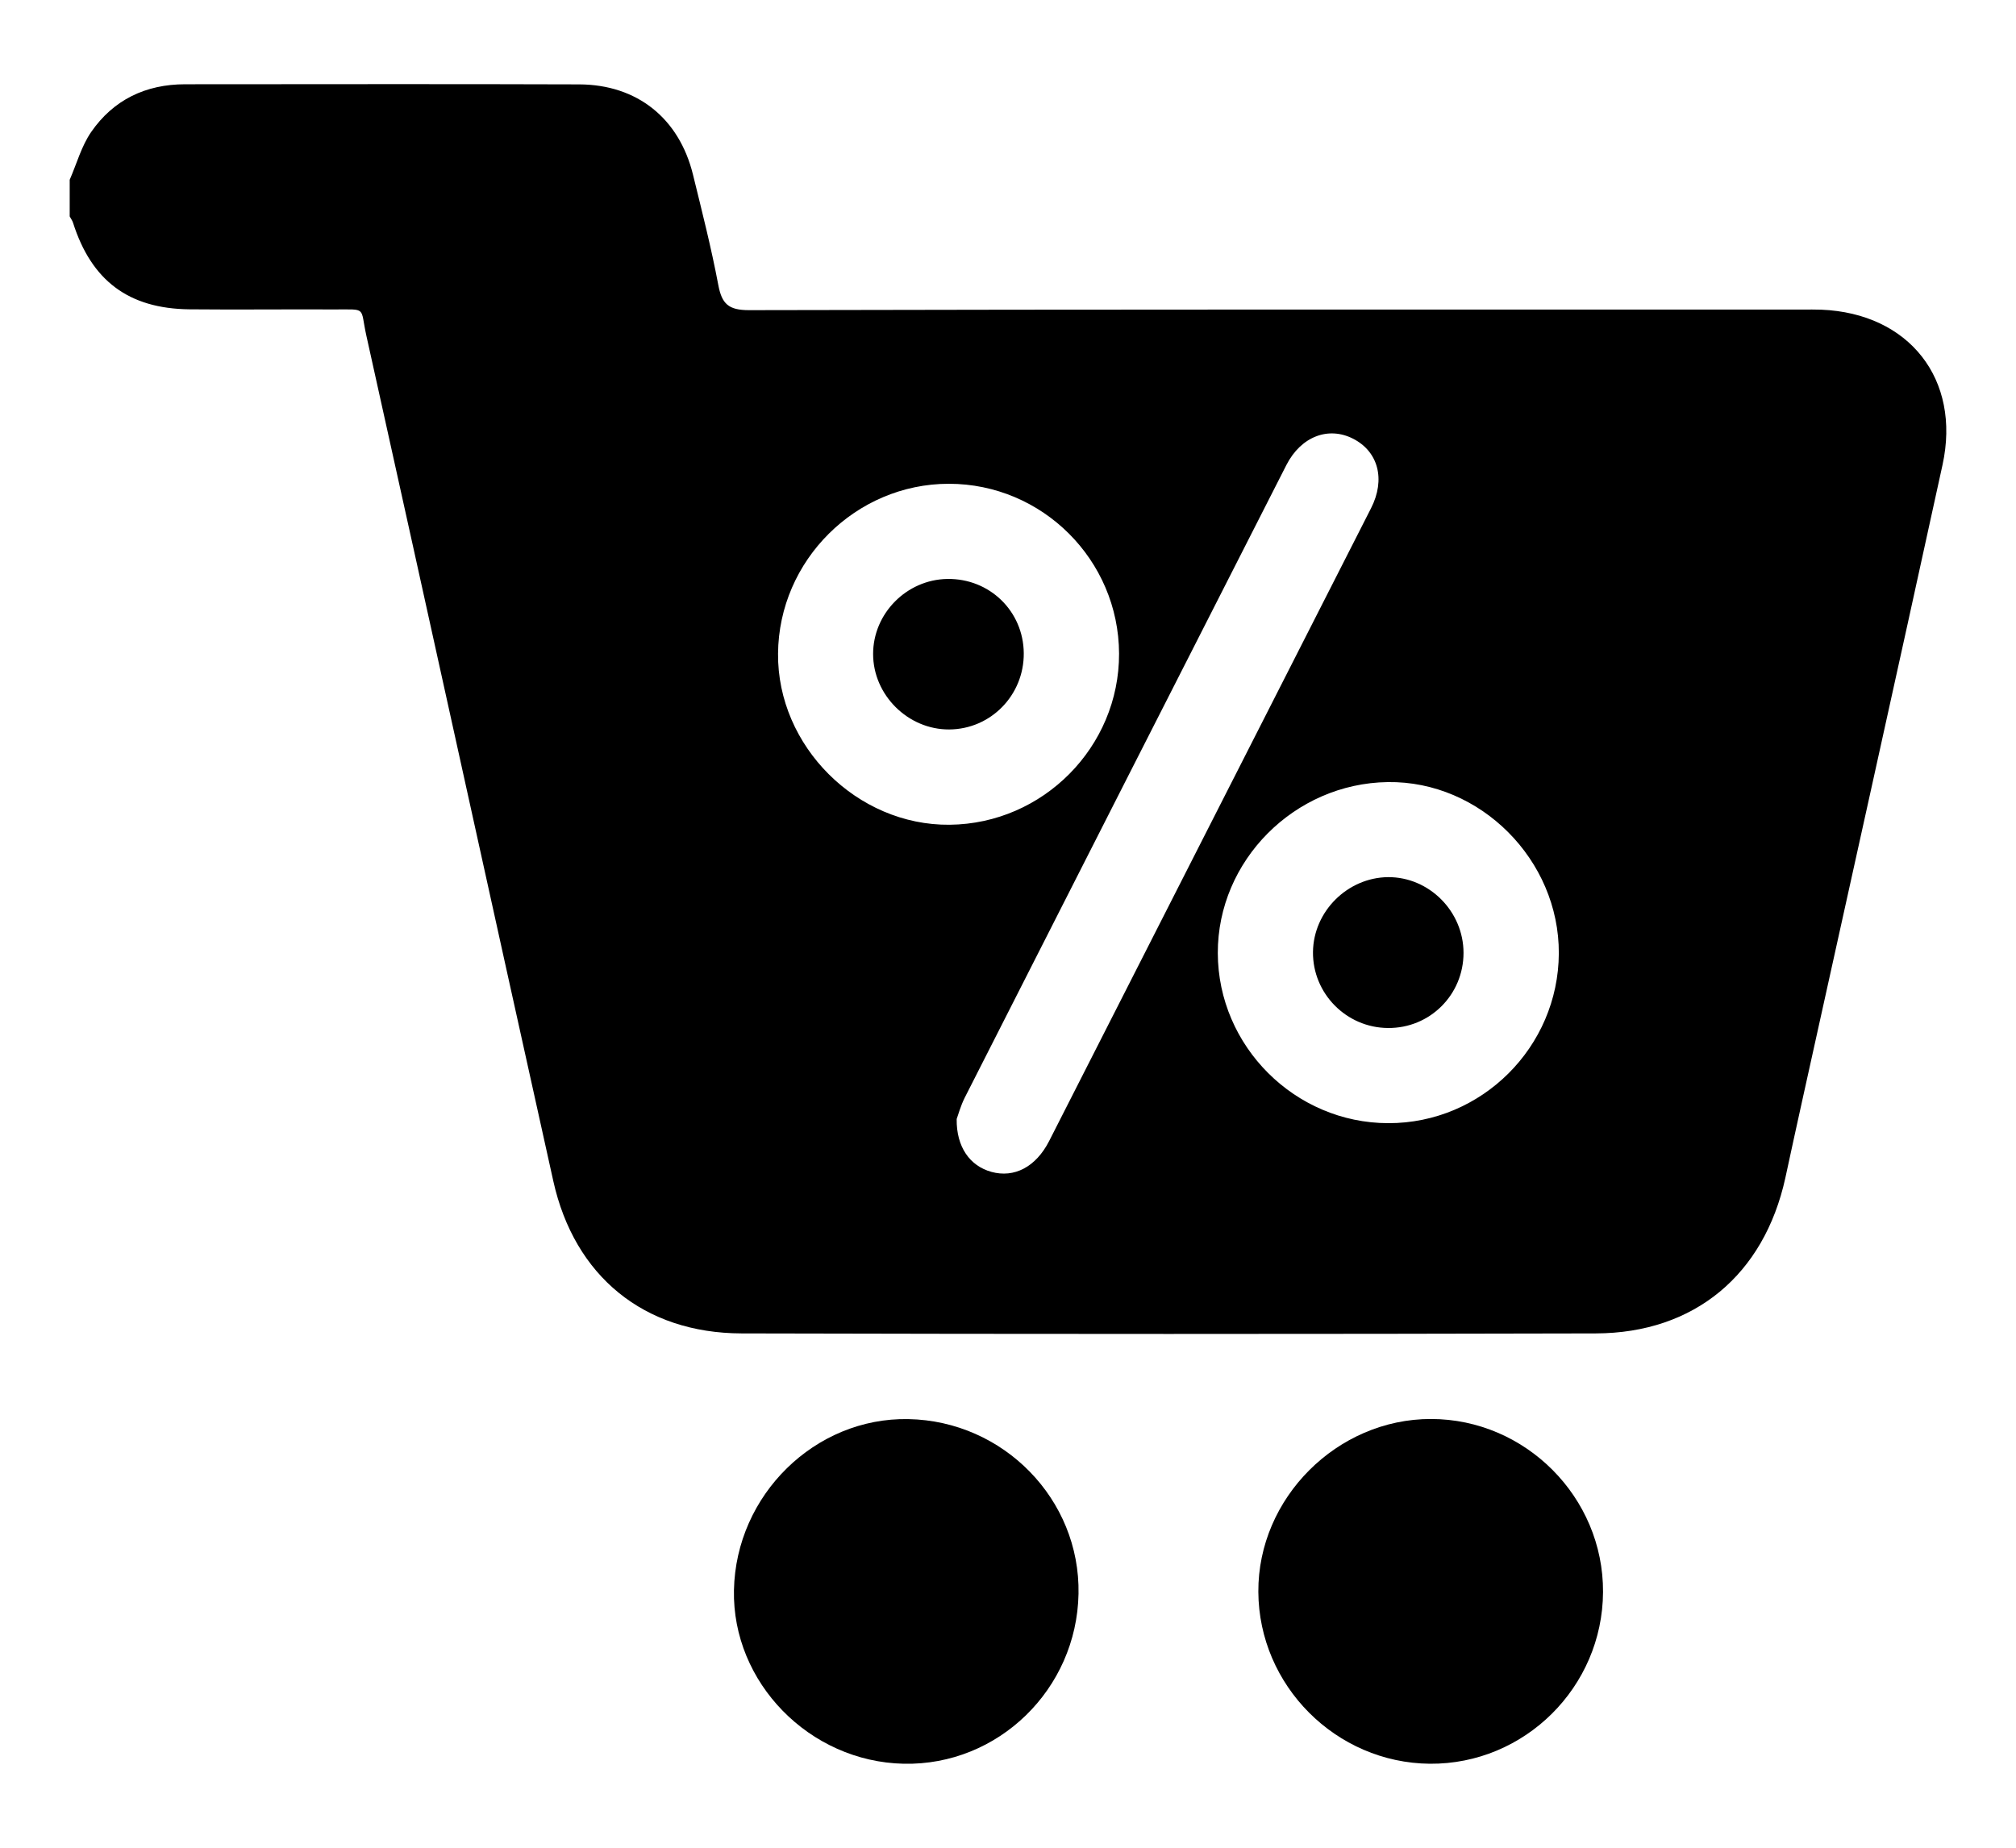 <?xml version="1.0" encoding="utf-8"?>
<!-- Generator: Adobe Illustrator 25.4.1, SVG Export Plug-In . SVG Version: 6.00 Build 0)  -->
<svg version="1.1" id="Capa_1" xmlns="http://www.w3.org/2000/svg" xmlns:xlink="http://www.w3.org/1999/xlink" x="0px" y="0px"
	 viewBox="0 0 170.08 155.91" style="enable-background:new 0 0 170.08 155.91;" xml:space="preserve">
<g>
	<path d="M5.88,15.17c0.59-1.35,0.99-2.84,1.81-4.03c1.88-2.72,4.6-4.03,7.93-4.03c11.08,0,22.17-0.03,33.25,0.01
		c4.88,0.02,8.42,2.86,9.59,7.6c0.76,3.1,1.55,6.2,2.14,9.33c0.3,1.59,0.86,2.12,2.58,2.12c29.64-0.07,59.28-0.05,88.92-0.05
		c0.52,0,1.03-0.01,1.55,0.01c7.41,0.3,11.81,5.87,10.23,13.1c-3.9,17.85-7.87,35.68-11.81,53.52c-0.49,2.21-0.97,4.42-1.45,6.64
		c-1.79,8.16-7.66,13.1-16,13.12c-24.02,0.06-48.04,0.06-72.06,0c-8.24-0.02-14.1-4.84-15.88-12.85
		C41.4,75.88,36.19,52.1,30.91,28.33c-0.55-2.48,0.09-2.21-2.72-2.22c-4.07-0.02-8.14,0.03-12.22-0.01
		c-5.13-0.06-8.26-2.43-9.81-7.31c-0.06-0.19-0.19-0.35-0.28-0.53C5.88,17.23,5.88,16.2,5.88,15.17z M80.71,94.42
		c-0.03,2.37,1.12,3.96,2.93,4.46c1.93,0.53,3.75-0.41,4.87-2.6c9.06-17.8,18.11-35.6,27.16-53.4c1.24-2.44,0.6-4.78-1.51-5.86
		c-2.09-1.07-4.4-0.19-5.63,2.21c-9.06,17.8-18.11,35.6-27.15,53.41C81.04,93.32,80.84,94.07,80.71,94.42z M117.12,94.77
		c7.88,0.02,14.35-6.42,14.39-14.32c0.04-7.89-6.62-14.57-14.43-14.46c-7.88,0.11-14.36,6.63-14.34,14.43
		C102.76,88.28,109.25,94.76,117.12,94.77z M94.41,55.15c-0.03-7.9-6.47-14.33-14.36-14.33c-7.85,0-14.35,6.46-14.41,14.33
		c-0.07,7.81,6.66,14.52,14.48,14.44C88,69.51,94.43,63.02,94.41,55.15z"/>
	<path d="M90.99,134.48c-0.15,8.06-6.78,14.51-14.75,14.34c-7.95-0.17-14.48-6.85-14.32-14.65c0.16-8.03,6.84-14.58,14.71-14.43
		C84.67,119.89,91.14,126.52,90.99,134.48z"/>
	<path d="M135.24,134.33c-0.04,8.03-6.62,14.55-14.61,14.49c-7.92-0.07-14.43-6.59-14.47-14.51c-0.04-7.9,6.64-14.59,14.57-14.58
		C128.71,119.74,135.28,126.35,135.24,134.33z"/>
	<path d="M123.47,80.4c0,3.54-2.84,6.37-6.37,6.34c-3.52-0.02-6.37-2.92-6.33-6.42c0.04-3.42,2.91-6.27,6.33-6.31
		C120.57,73.99,123.47,76.9,123.47,80.4z"/>
	<path d="M86.37,55.11c0.03,3.54-2.78,6.42-6.29,6.44c-3.47,0.02-6.42-2.9-6.42-6.37c0-3.42,2.83-6.28,6.27-6.33
		C83.49,48.8,86.34,51.57,86.37,55.11z"/>
</g>
</svg>
